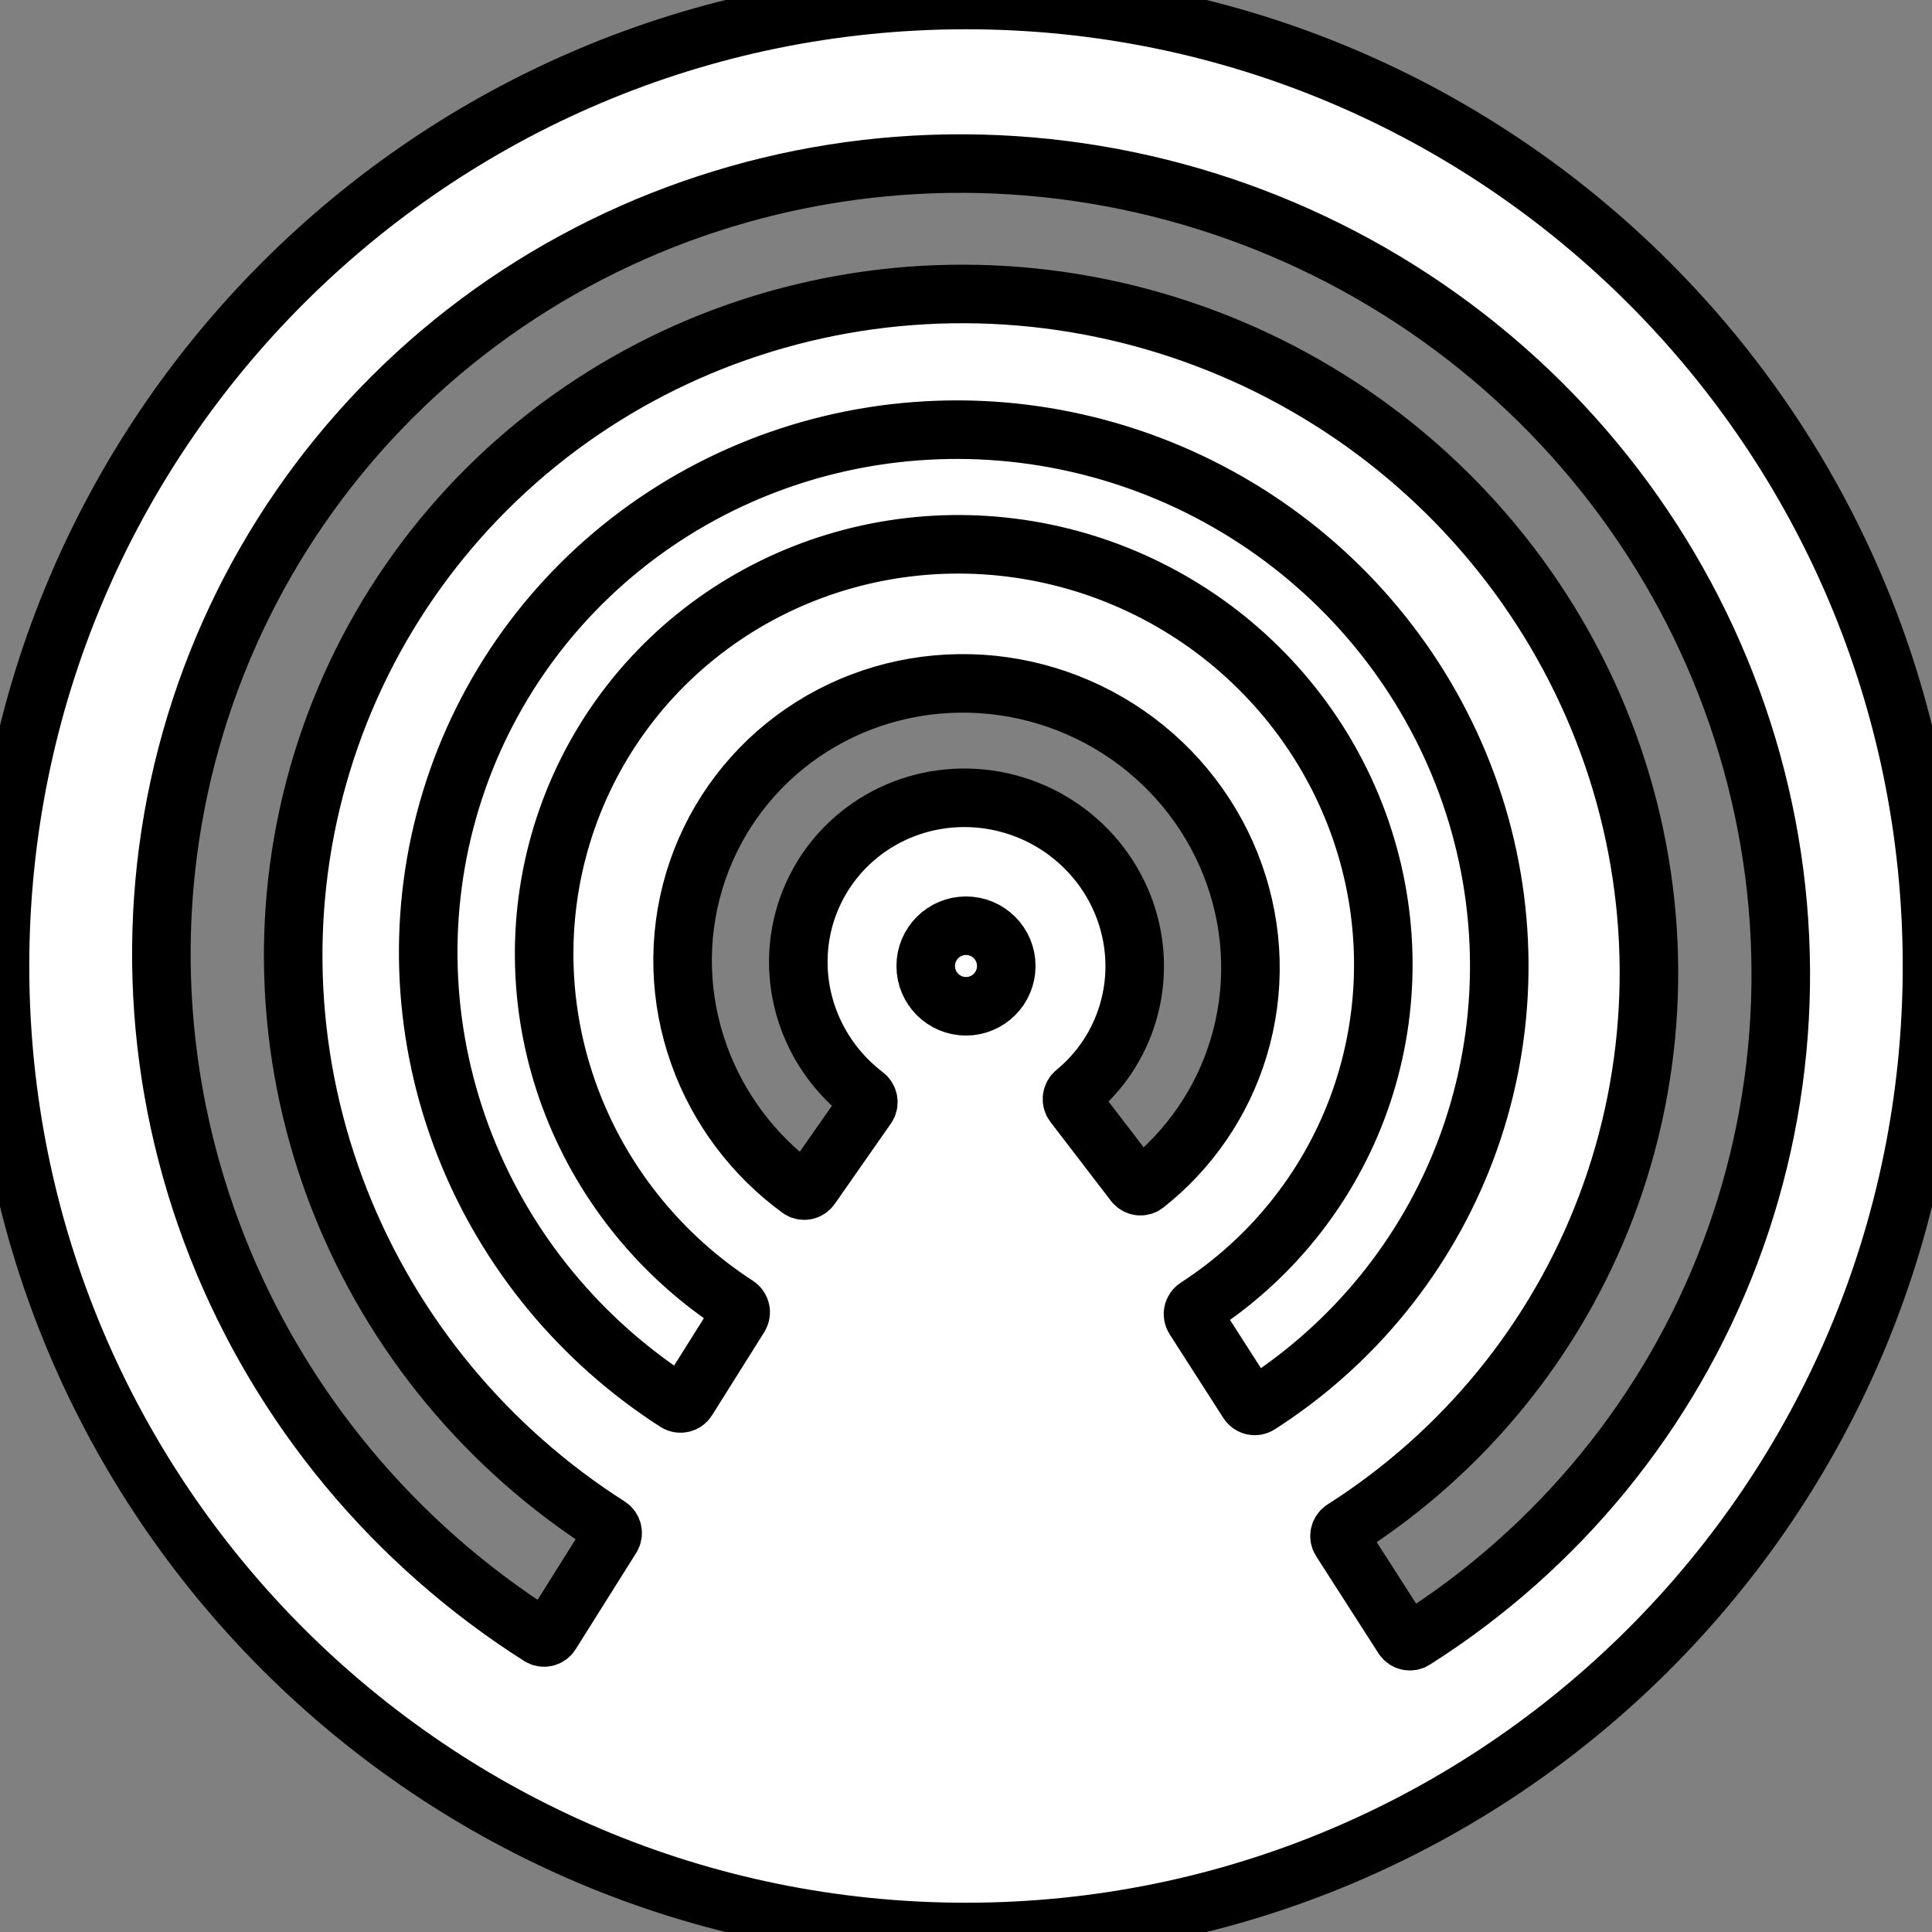 <svg width="33" height="33" viewBox="0 0 33 33" fill="none" xmlns="http://www.w3.org/2000/svg">
<rect x="0" y="0" width="33" height="33" fill="#808080" stroke="none"/>
<path d="M33 16.5C33 25.613 25.613 33 16.5 33C7.387 33 0 25.613 0 16.5C0 7.387 7.387 0 16.5 0C25.613 0 33 7.387 33 16.5ZM17.188 16.5C17.188 16.88 16.88 17.188 16.5 17.188C16.12 17.188 15.812 16.88 15.812 16.5C15.812 16.12 16.12 15.812 16.5 15.812C16.88 15.812 17.188 16.12 17.188 16.5ZM13.659 20.311C13.72 20.355 13.805 20.34 13.848 20.278L14.807 18.905C14.851 18.842 14.835 18.756 14.774 18.71C14.329 18.371 13.99 17.91 13.802 17.385C13.598 16.817 13.581 16.202 13.753 15.628C13.925 15.055 14.277 14.552 14.758 14.193C15.24 13.833 15.826 13.635 16.433 13.627C17.04 13.619 17.637 13.801 18.137 14.148C18.637 14.495 19.016 14.988 19.218 15.556C19.42 16.125 19.436 16.74 19.262 17.313C19.103 17.842 18.79 18.31 18.363 18.661C18.304 18.71 18.292 18.797 18.338 18.858L19.372 20.207C19.417 20.267 19.503 20.279 19.562 20.233C20.321 19.634 20.878 18.82 21.157 17.895C21.45 16.928 21.423 15.889 21.082 14.93C20.741 13.97 20.102 13.137 19.258 12.552C18.413 11.967 17.406 11.659 16.381 11.673C15.357 11.686 14.367 12.02 13.554 12.627C12.741 13.234 12.147 14.083 11.857 15.051C11.567 16.019 11.596 17.058 11.94 18.017C12.268 18.933 12.868 19.733 13.659 20.311ZM11.739 23.908C11.699 23.972 11.614 23.992 11.55 23.951C9.916 22.902 8.653 21.37 7.945 19.576C7.221 17.74 7.117 15.729 7.649 13.845C8.181 11.961 9.321 10.308 10.897 9.134C12.472 7.961 14.397 7.331 16.382 7.339C18.367 7.347 20.303 7.994 21.899 9.181C23.495 10.368 24.664 12.031 25.23 13.92C25.795 15.808 25.726 17.819 25.034 19.649C24.357 21.437 23.121 22.958 21.505 23.993C21.442 24.034 21.358 24.015 21.317 23.951L20.399 22.52C20.357 22.455 20.377 22.369 20.441 22.328C21.693 21.517 22.651 20.333 23.178 18.942C23.72 17.508 23.774 15.932 23.331 14.453C22.888 12.974 21.972 11.671 20.722 10.74C19.471 9.81 17.954 9.304 16.399 9.297C14.844 9.291 13.336 9.784 12.101 10.704C10.867 11.623 9.974 12.919 9.557 14.395C9.14 15.87 9.221 17.447 9.789 18.885C10.34 20.281 11.32 21.474 12.588 22.296C12.652 22.337 12.671 22.422 12.631 22.487L11.739 23.908ZM9.221 27.949C9.284 27.989 9.369 27.97 9.409 27.905L10.444 26.258C10.484 26.193 10.464 26.108 10.4 26.067C8.317 24.739 6.708 22.793 5.807 20.511C4.89 18.186 4.758 15.64 5.432 13.256C6.106 10.871 7.549 8.779 9.543 7.293C11.537 5.808 13.974 5.01 16.486 5.021C18.999 5.031 21.45 5.85 23.47 7.352C25.49 8.855 26.97 10.96 27.686 13.35C28.401 15.741 28.314 18.286 27.438 20.603C26.578 22.876 25.003 24.808 22.944 26.119C22.88 26.16 22.86 26.246 22.901 26.31L23.966 27.97C24.007 28.033 24.091 28.052 24.154 28.012C26.626 26.446 28.517 24.132 29.548 21.407C30.595 18.639 30.699 15.599 29.844 12.744C28.989 9.889 27.222 7.374 24.809 5.579C22.396 3.784 19.468 2.807 16.467 2.794C13.466 2.781 10.555 3.734 8.173 5.508C5.791 7.283 4.068 9.783 3.263 12.631C2.458 15.479 2.615 18.52 3.711 21.297C4.79 24.031 6.721 26.362 9.221 27.949Z" fill="white"/>
<path d="M33 16.5C33 25.613 25.613 33 16.5 33C7.387 33 0 25.613 0 16.5C0 7.387 7.387 0 16.5 0C25.613 0 33 7.387 33 16.5ZM17.188 16.5C17.188 16.88 16.88 17.188 16.5 17.188C16.12 17.188 15.812 16.88 15.812 16.5C15.812 16.12 16.12 15.812 16.5 15.812C16.88 15.812 17.188 16.12 17.188 16.5ZM13.659 20.311C13.72 20.355 13.805 20.34 13.848 20.278L14.807 18.905C14.851 18.842 14.835 18.756 14.774 18.71C14.329 18.371 13.99 17.91 13.802 17.385C13.598 16.817 13.581 16.202 13.753 15.628C13.925 15.055 14.277 14.552 14.758 14.193C15.24 13.833 15.826 13.635 16.433 13.627C17.04 13.619 17.637 13.801 18.137 14.148C18.637 14.495 19.016 14.988 19.218 15.556C19.42 16.125 19.436 16.74 19.262 17.313C19.103 17.842 18.79 18.31 18.363 18.661C18.304 18.71 18.292 18.797 18.338 18.858L19.372 20.207C19.417 20.267 19.503 20.279 19.562 20.233C20.321 19.634 20.878 18.82 21.157 17.895C21.45 16.928 21.423 15.889 21.082 14.93C20.741 13.97 20.102 13.137 19.258 12.552C18.413 11.967 17.406 11.659 16.381 11.673C15.357 11.686 14.367 12.02 13.554 12.627C12.741 13.234 12.147 14.083 11.857 15.051C11.567 16.019 11.596 17.058 11.94 18.017C12.268 18.933 12.868 19.733 13.659 20.311ZM11.739 23.908C11.699 23.972 11.614 23.992 11.55 23.951C9.916 22.902 8.653 21.37 7.945 19.576C7.221 17.74 7.117 15.729 7.649 13.845C8.181 11.961 9.321 10.308 10.897 9.134C12.472 7.961 14.397 7.331 16.382 7.339C18.367 7.347 20.303 7.994 21.899 9.181C23.495 10.368 24.664 12.031 25.23 13.92C25.795 15.808 25.726 17.819 25.034 19.649C24.357 21.437 23.121 22.958 21.505 23.993C21.442 24.034 21.358 24.015 21.317 23.951L20.399 22.52C20.357 22.455 20.377 22.369 20.441 22.328C21.693 21.517 22.651 20.333 23.178 18.942C23.72 17.508 23.774 15.932 23.331 14.453C22.888 12.974 21.972 11.671 20.722 10.74C19.471 9.81 17.954 9.304 16.399 9.297C14.844 9.291 13.336 9.784 12.101 10.704C10.867 11.623 9.974 12.919 9.557 14.395C9.14 15.87 9.221 17.447 9.789 18.885C10.34 20.281 11.32 21.474 12.588 22.296C12.652 22.337 12.671 22.422 12.631 22.487L11.739 23.908ZM9.221 27.949C9.284 27.989 9.369 27.97 9.409 27.905L10.444 26.258C10.484 26.193 10.464 26.108 10.4 26.067C8.317 24.739 6.708 22.793 5.807 20.511C4.89 18.186 4.758 15.64 5.432 13.256C6.106 10.871 7.549 8.779 9.543 7.293C11.537 5.808 13.974 5.01 16.486 5.021C18.999 5.031 21.45 5.85 23.47 7.352C25.49 8.855 26.97 10.96 27.686 13.35C28.401 15.741 28.314 18.286 27.438 20.603C26.578 22.876 25.003 24.808 22.944 26.119C22.88 26.16 22.86 26.246 22.901 26.31L23.966 27.97C24.007 28.033 24.091 28.052 24.154 28.012C26.626 26.446 28.517 24.132 29.548 21.407C30.595 18.639 30.699 15.599 29.844 12.744C28.989 9.889 27.222 7.374 24.809 5.579C22.396 3.784 19.468 2.807 16.467 2.794C13.466 2.781 10.555 3.734 8.173 5.508C5.791 7.283 4.068 9.783 3.263 12.631C2.458 15.479 2.615 18.52 3.711 21.297C4.79 24.031 6.721 26.362 9.221 27.949Z" stroke="black"/>
</svg>
